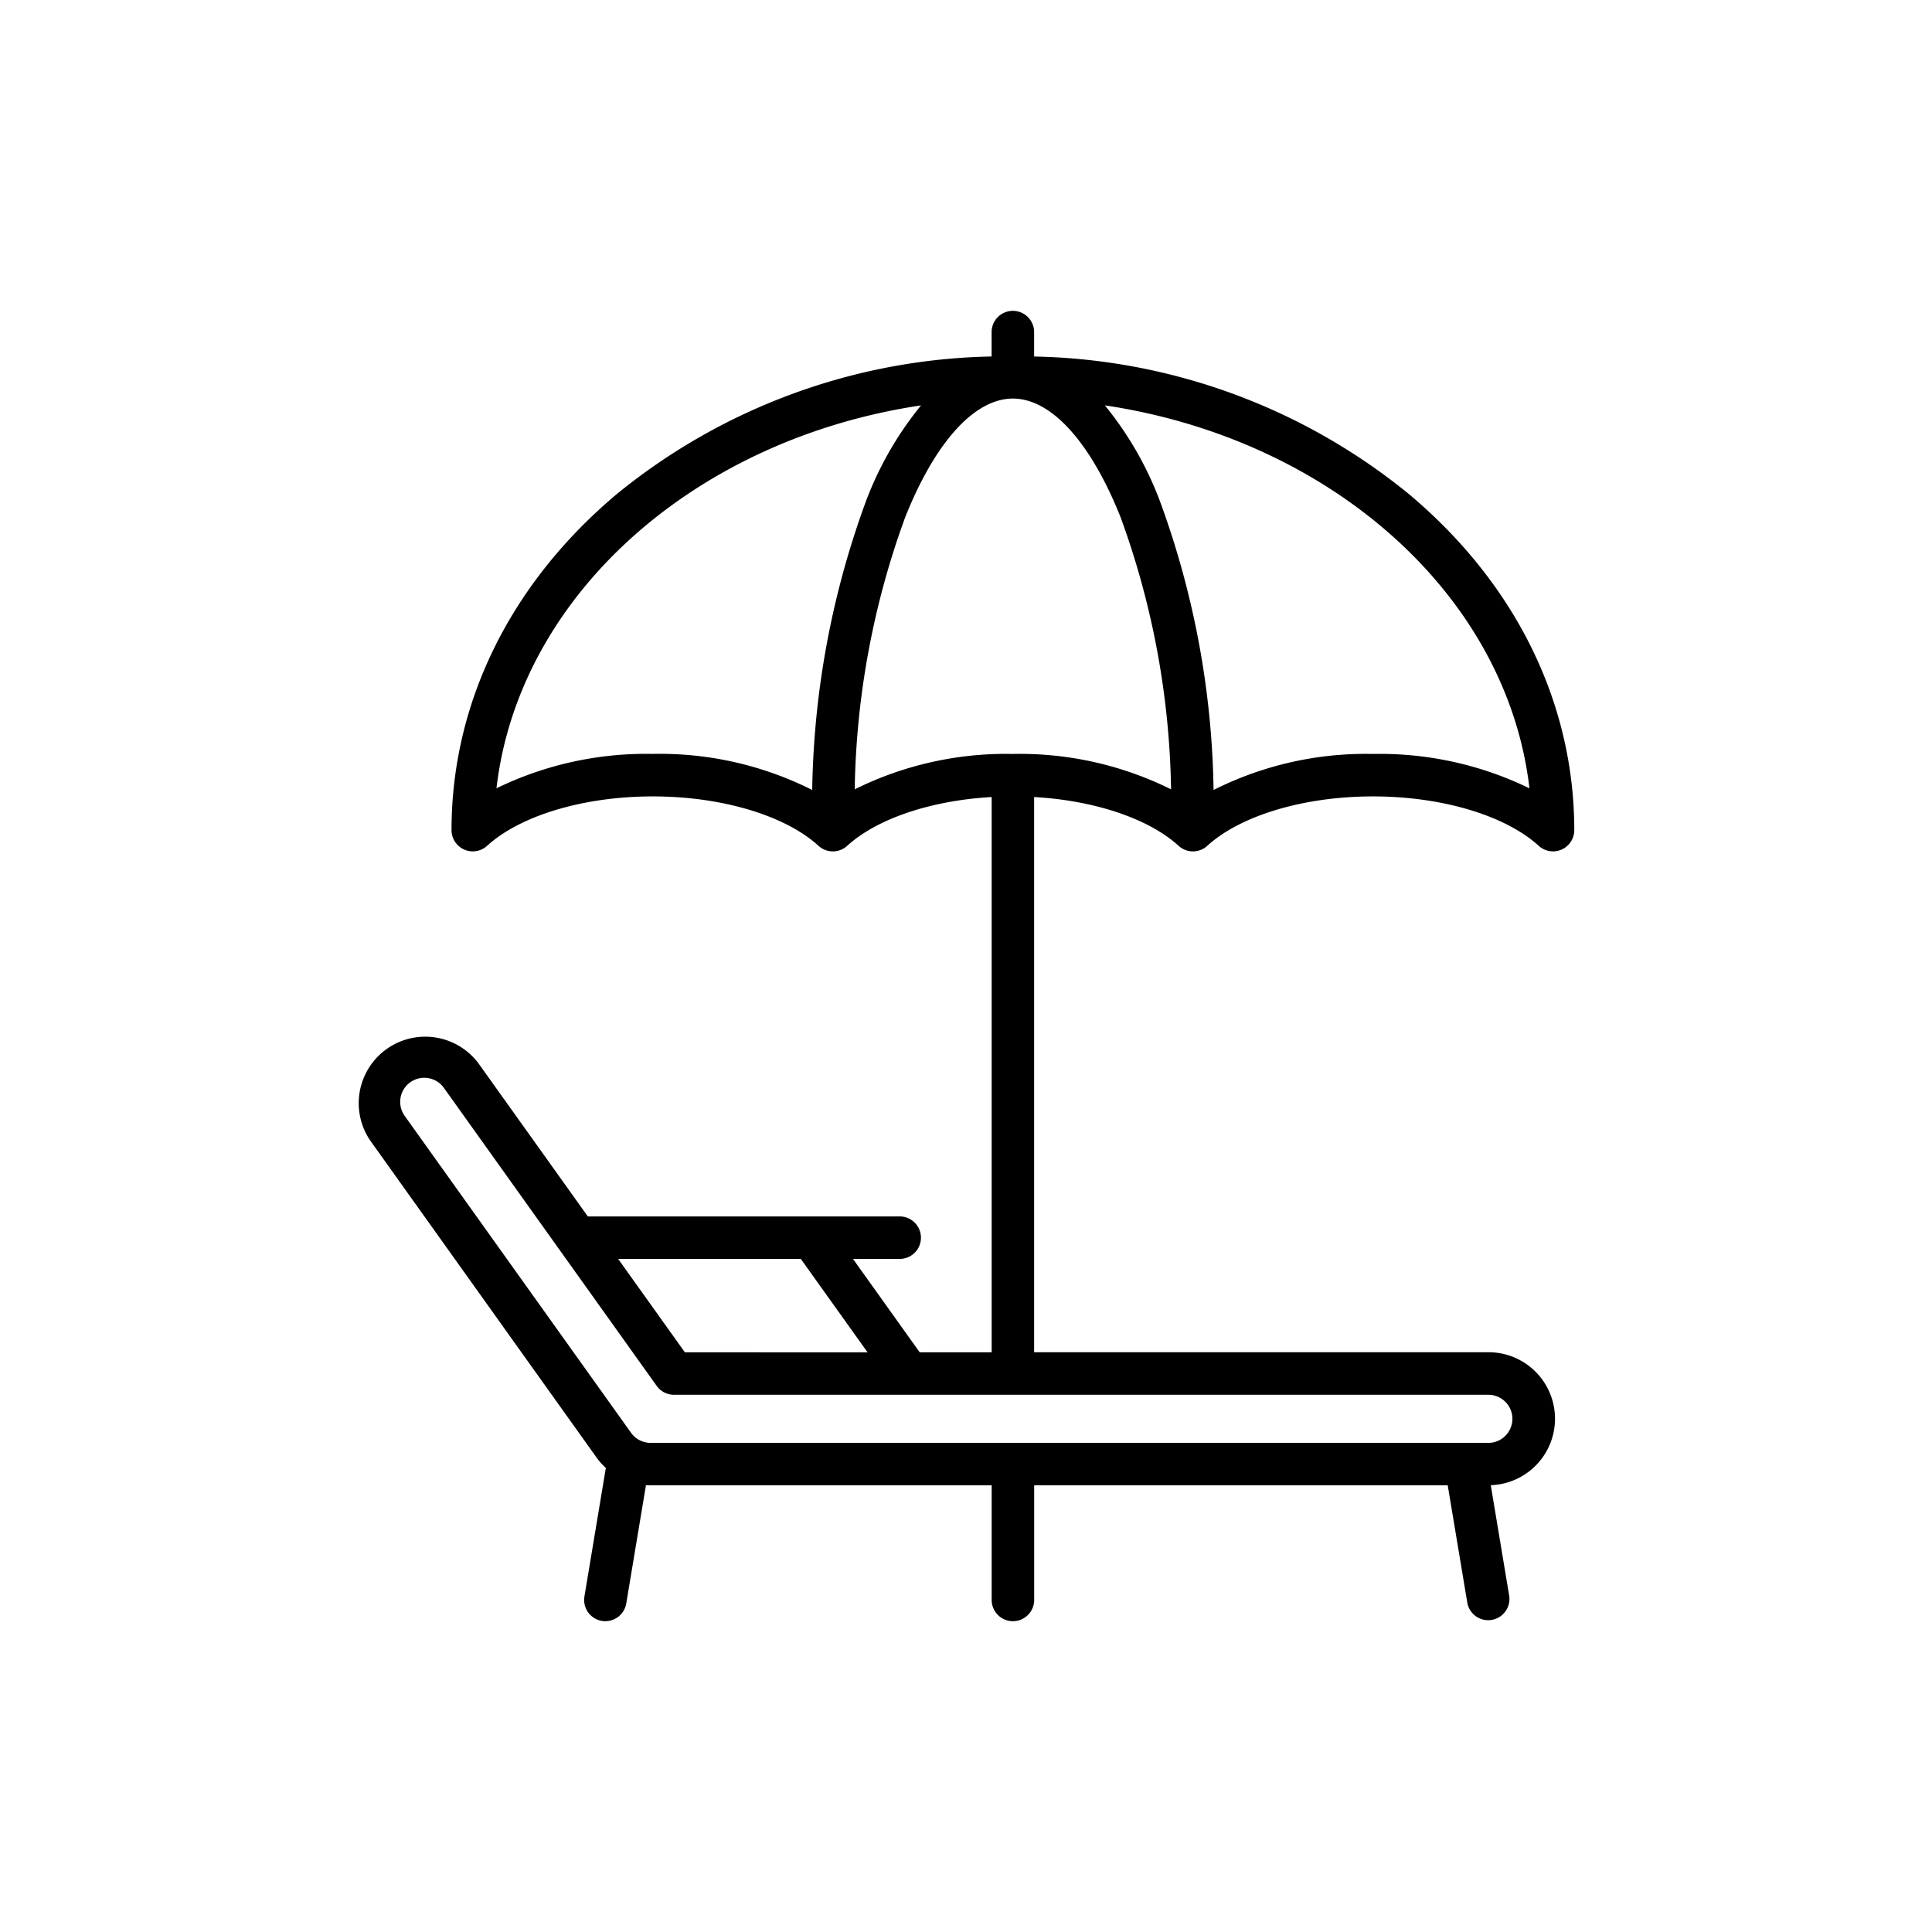<svg xmlns="http://www.w3.org/2000/svg" xmlns:xlink="http://www.w3.org/1999/xlink" width="100" height="100" viewBox="0 0 100 100"><defs><clipPath id="b"><rect width="100" height="100"/></clipPath></defs><g id="a" clip-path="url(#b)"><g transform="translate(1.94 16.089)"><path d="M70.962,9.465a31.622,31.622,0,0,0-19.376-7.1V1.1a1.1,1.1,0,1,0-2.2,0V2.363a31.621,31.621,0,0,0-19.376,7.1C24.478,14.1,21.431,20.289,21.431,26.88a1.1,1.1,0,0,0,1.839.812c1.73-1.578,5.018-2.559,8.579-2.559s6.848.981,8.579,2.559a1.1,1.1,0,0,0,1.481,0c1.551-1.415,4.352-2.348,7.48-2.527V53.907H45.664l-3.453-4.834h2.417a1.1,1.1,0,1,0,0-2.2H28.486L22.82,38.942a3.442,3.442,0,0,0-5.6,4L28.936,59.351a3.427,3.427,0,0,0,.482.54L28.31,66.544a1.1,1.1,0,0,0,.9,1.264,1.117,1.117,0,0,0,.182.015,1.1,1.1,0,0,0,1.083-.918l1.02-6.123c.08.006.16.009.24.009H49.389v5.933a1.1,1.1,0,1,0,2.2,0V60.792H72.994L74.013,66.9a1.1,1.1,0,0,0,2.168-.361l-.959-5.755a3.442,3.442,0,0,0-.124-6.882H51.586V25.165c3.128.179,5.929,1.113,7.48,2.527a1.1,1.1,0,0,0,1.481,0c1.73-1.578,5.018-2.559,8.579-2.559s6.848.981,8.579,2.559a1.1,1.1,0,0,0,1.839-.812C79.544,20.289,76.5,14.1,70.962,9.465ZM39.511,49.073l3.453,4.834H33.509l-3.453-4.834Zm36.831,8.276A1.247,1.247,0,0,1,75.1,58.594H31.737a1.248,1.248,0,0,1-1.013-.521L19.005,41.666a1.246,1.246,0,0,1,1.01-1.969,1.278,1.278,0,0,1,.208.017,1.238,1.238,0,0,1,.809.5L32.05,55.644a1.1,1.1,0,0,0,.894.46H75.1A1.247,1.247,0,0,1,76.342,57.349ZM56.057,10.672a42.92,42.92,0,0,1,2.617,14.095,17.6,17.6,0,0,0-8.187-1.832A17.6,17.6,0,0,0,42.3,24.767a42.921,42.921,0,0,1,2.617-14.095c1.559-3.9,3.589-6.131,5.57-6.131S54.5,6.776,56.057,10.672Zm-32.3,14.043c1.16-9.989,10.263-18.073,21.976-19.821a17.671,17.671,0,0,0-2.852,4.963A45.254,45.254,0,0,0,40.1,24.8a17.535,17.535,0,0,0-8.252-1.867A17.7,17.7,0,0,0,23.753,24.715Zm45.373-1.78A17.535,17.535,0,0,0,60.874,24.8,45.262,45.262,0,0,0,58.1,9.856a17.673,17.673,0,0,0-2.852-4.963c11.713,1.749,20.816,9.833,21.976,19.821A17.71,17.71,0,0,0,69.126,22.935Z" transform="translate(0)"/></g></g></svg>